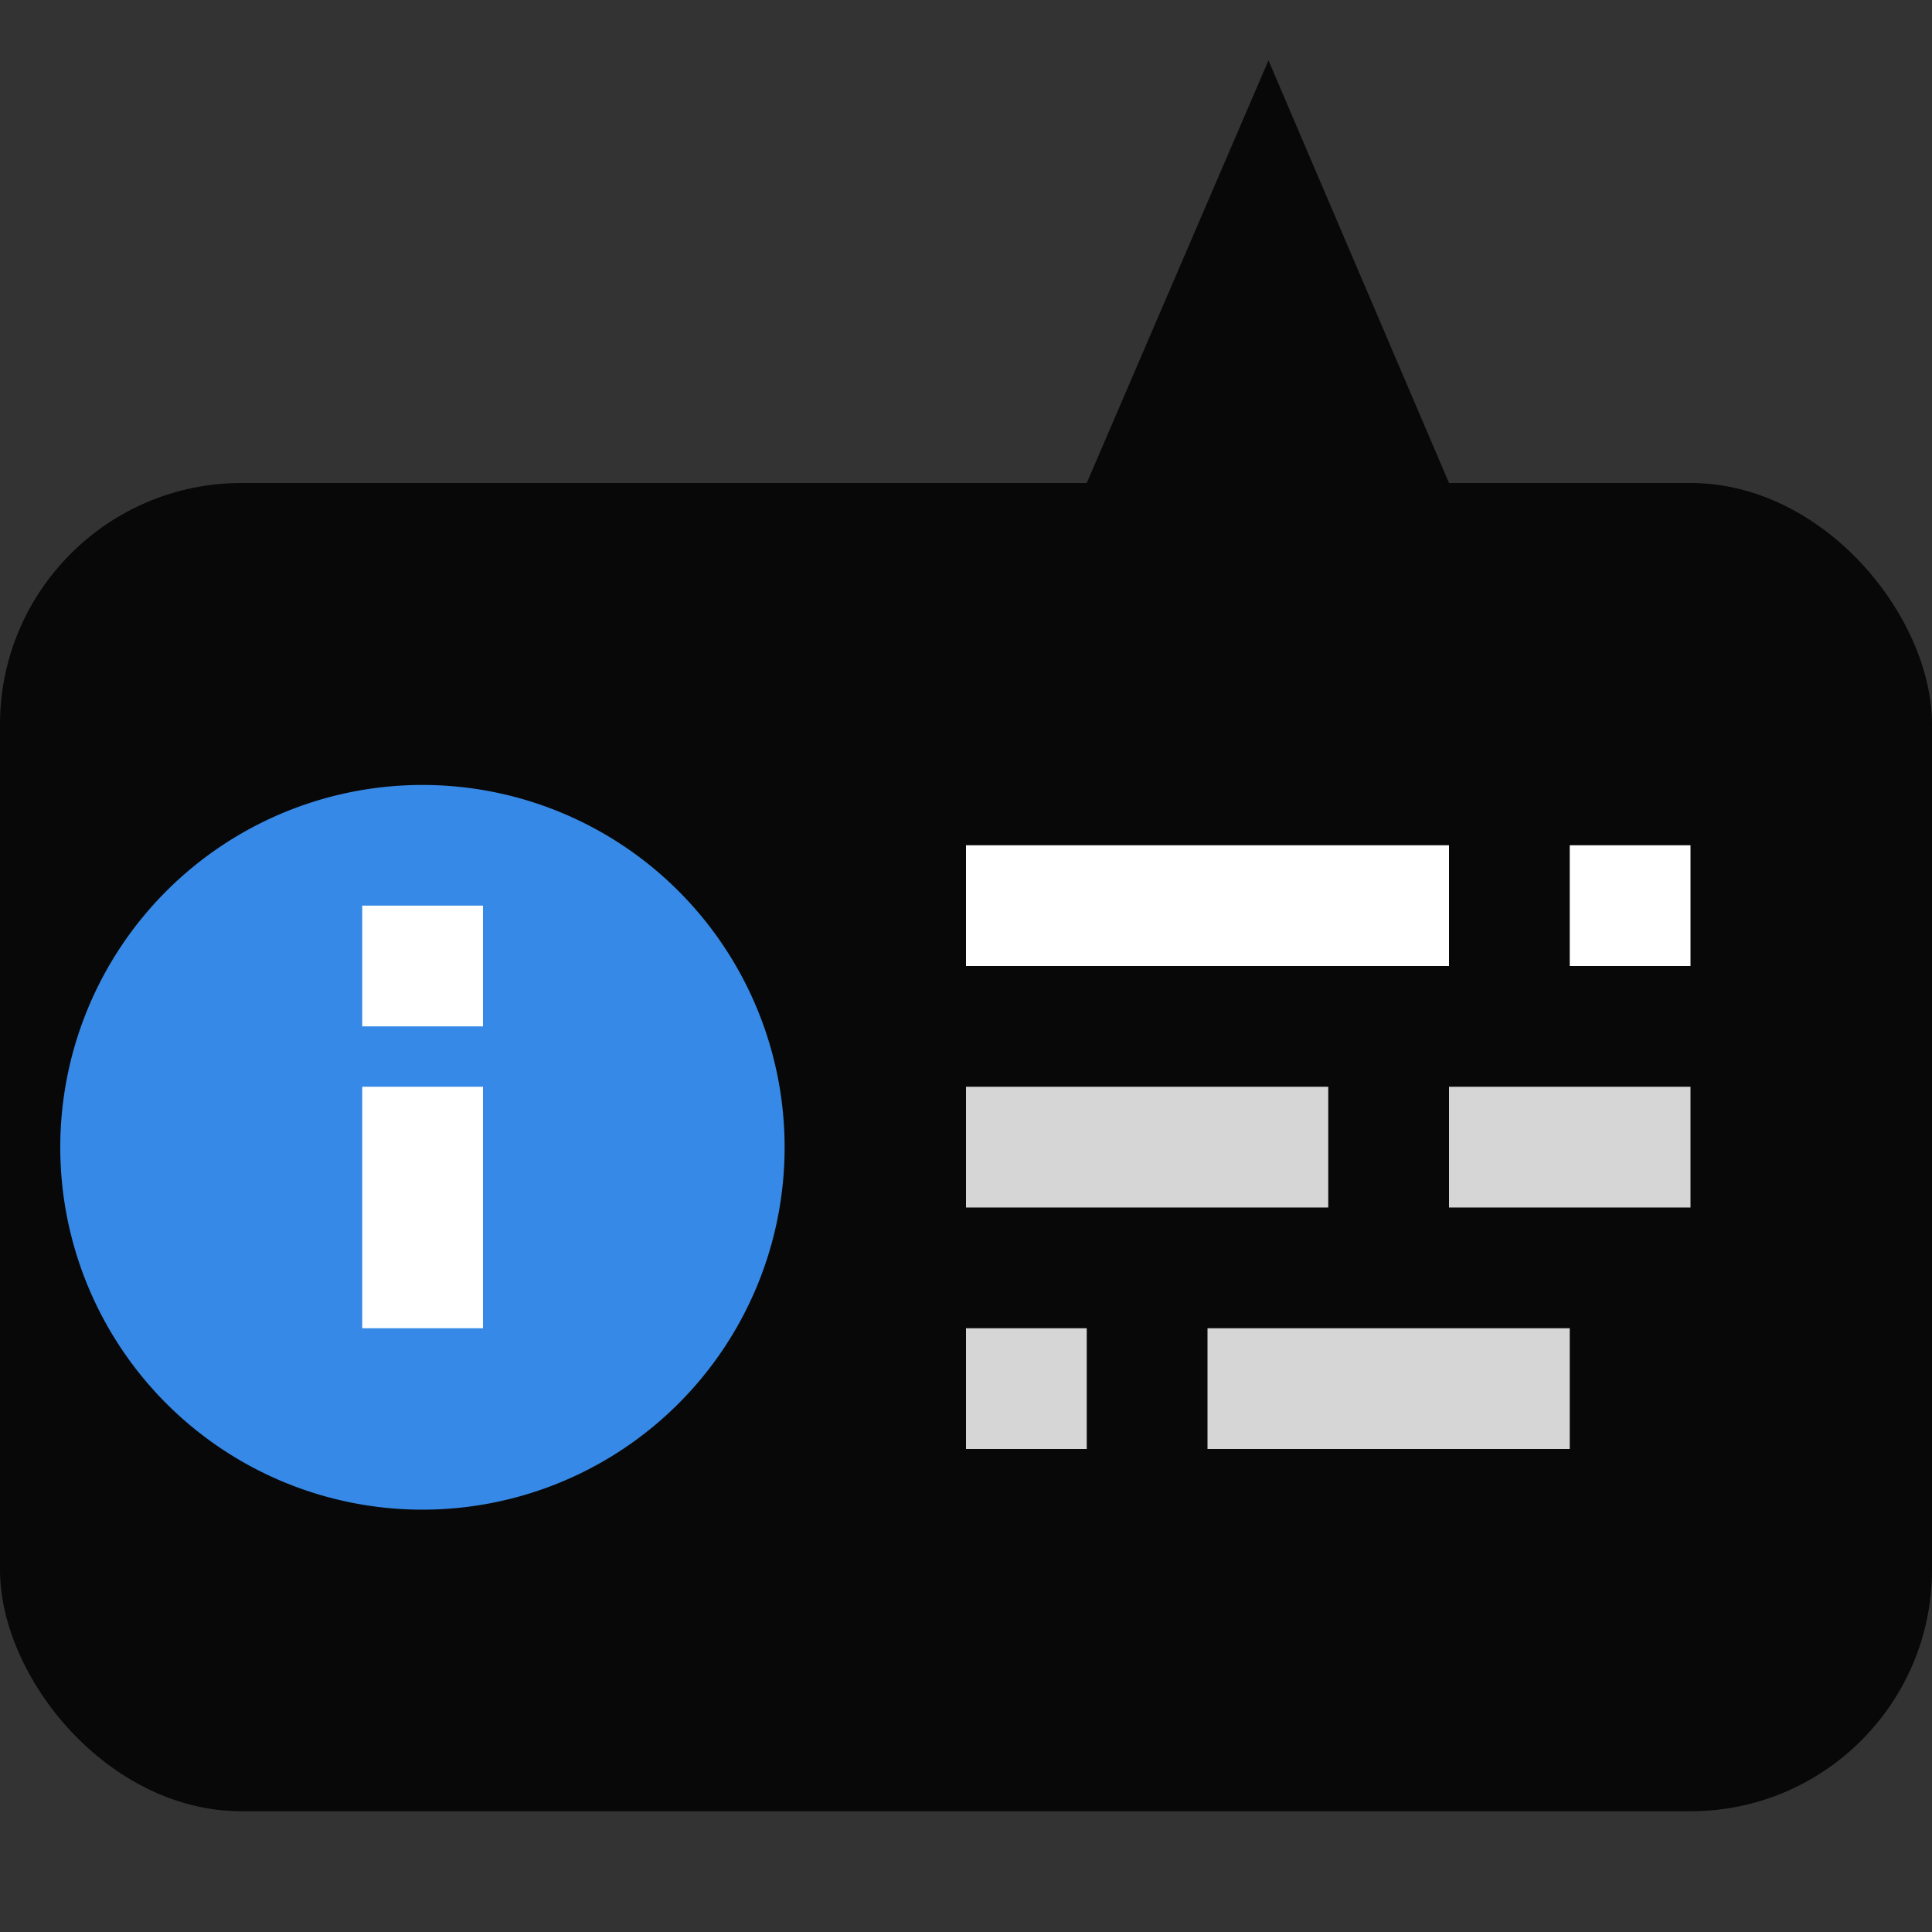 <?xml version="1.0" encoding="UTF-8" standalone="no"?>
<!-- Created with Inkscape (http://www.inkscape.org/) -->

<svg
   xmlns:dc="http://purl.org/dc/elements/1.1/"
   xmlns:cc="http://creativecommons.org/ns#"
   xmlns:rdf="http://www.w3.org/1999/02/22-rdf-syntax-ns#"
   xmlns:svg="http://www.w3.org/2000/svg"
   xmlns="http://www.w3.org/2000/svg"
   xmlns:sodipodi="http://sodipodi.sourceforge.net/DTD/sodipodi-0.dtd"
   xmlns:inkscape="http://www.inkscape.org/namespaces/inkscape"
   width="16"
   height="16"
   id="svg3134"
   version="1.1"
   inkscape:version="0.48.3.1 r9886"
   inkscape:export-filename="/home/ochosi/xfce4-notifyd.png"
   inkscape:export-xdpi="90"
   inkscape:export-ydpi="90"
   sodipodi:docname="xfce4-notifyd.svg">
  <rect width="100%" height="100%" fill="#333333" stroke="none"/>
  <defs
     id="defs3136" />
  <sodipodi:namedview
     id="base"
     pagecolor="#ffffff"
     bordercolor="#666666"
     borderopacity="1.0"
     inkscape:pageopacity="0.0"
     inkscape:pageshadow="2"
     inkscape:zoom="21.666667"
     inkscape:cx="8"
     inkscape:cy="7.0000174"
     inkscape:document-units="px"
     inkscape:current-layer="layer1"
     showgrid="true"
     inkscape:window-width="1065"
     inkscape:window-height="729"
     inkscape:window-x="211"
     inkscape:window-y="45"
     inkscape:window-maximized="0">
    <inkscape:grid
       type="xygrid"
       id="grid2992" />
  </sodipodi:namedview>
  <g
     inkscape:label="Layer 1"
     inkscape:groupmode="layer"
     id="layer1"
     transform="translate(0,-1036.362)">
    <path
       style="opacity:0.85;fill:#000000;fill-opacity:1;stroke:none"
       d="m 9,1040.362 1.505,-3.5 1.495,3.5 z"
       id="path4321"
       inkscape:connector-curvature="0"
       sodipodi:nodetypes="cccc" />
    <rect
       style="opacity:0.85;fill:#000000;fill-opacity:1;fill-rule:nonzero;stroke:none"
       id="rect3142"
       width="16"
       height="11"
       x="0"
       y="1040.362"
       rx="2"
       ry="2" />
    <rect
       style="fill:#ffffff;fill-opacity:1;fill-rule:nonzero;stroke:none"
       id="rect4145"
       width="4"
       height="1"
       x="8"
       y="1043.362" />
    <rect
       y="1043.362"
       x="13"
       height="1"
       width="1"
       id="rect3180"
       style="fill:#ffffff;fill-opacity:1;fill-rule:nonzero;stroke:none" />
    <rect
       y="1045.362"
       x="3"
       height="1"
       width="2"
       id="rect3199"
       style="fill:#d6d6d6;fill-opacity:1;fill-rule:nonzero;stroke:none" />
    <rect
       style="fill:#d6d6d6;fill-opacity:1;fill-rule:nonzero;stroke:none"
       id="rect3201"
       width="3"
       height="1"
       x="8"
       y="1045.362" />
    <rect
       y="1045.362"
       x="12"
       height="1"
       width="2"
       id="rect3203"
       style="fill:#d6d6d6;fill-opacity:1;fill-rule:nonzero;stroke:none" />
    <path
       sodipodi:type="arc"
       style="fill:#3689e6;fill-opacity:1;fill-rule:nonzero;stroke:none"
       id="path4527"
       sodipodi:cx="4.5032496"
       sodipodi:cy="7.8755803"
       sodipodi:rx="2.3212628"
       sodipodi:ry="2.181987"
       d="m 6.825,7.876 a 2.321,2.182 0 1 1 -4.643,0 2.321,2.182 0 1 1 4.643,0 z"
       transform="matrix(1.292,0,0,1.375,-2.32,1035.034)" />
    <g
       id="g2994"
       transform="translate(-1,1)">
      <rect
         style="fill:#ffffff;fill-opacity:1;fill-rule:nonzero;stroke:none"
         id="rect4541"
         width="1"
         height="2"
         x="4"
         y="1044.362" />
      <rect
         y="1042.862"
         x="4"
         height="1"
         width="1"
         id="rect4543"
         style="fill:#ffffff;fill-opacity:1;fill-rule:nonzero;stroke:none" />
    </g>
    <rect
       y="1047.362"
       x="8"
       height="1"
       width="1"
       id="rect3010"
       style="fill:#d6d6d6;fill-opacity:1;fill-rule:nonzero;stroke:none" />
    <rect
       style="fill:#d6d6d6;fill-opacity:1;fill-rule:nonzero;stroke:none"
       id="rect3012"
       width="3"
       height="1"
       x="10"
       y="1047.362" />
  </g>
</svg>
